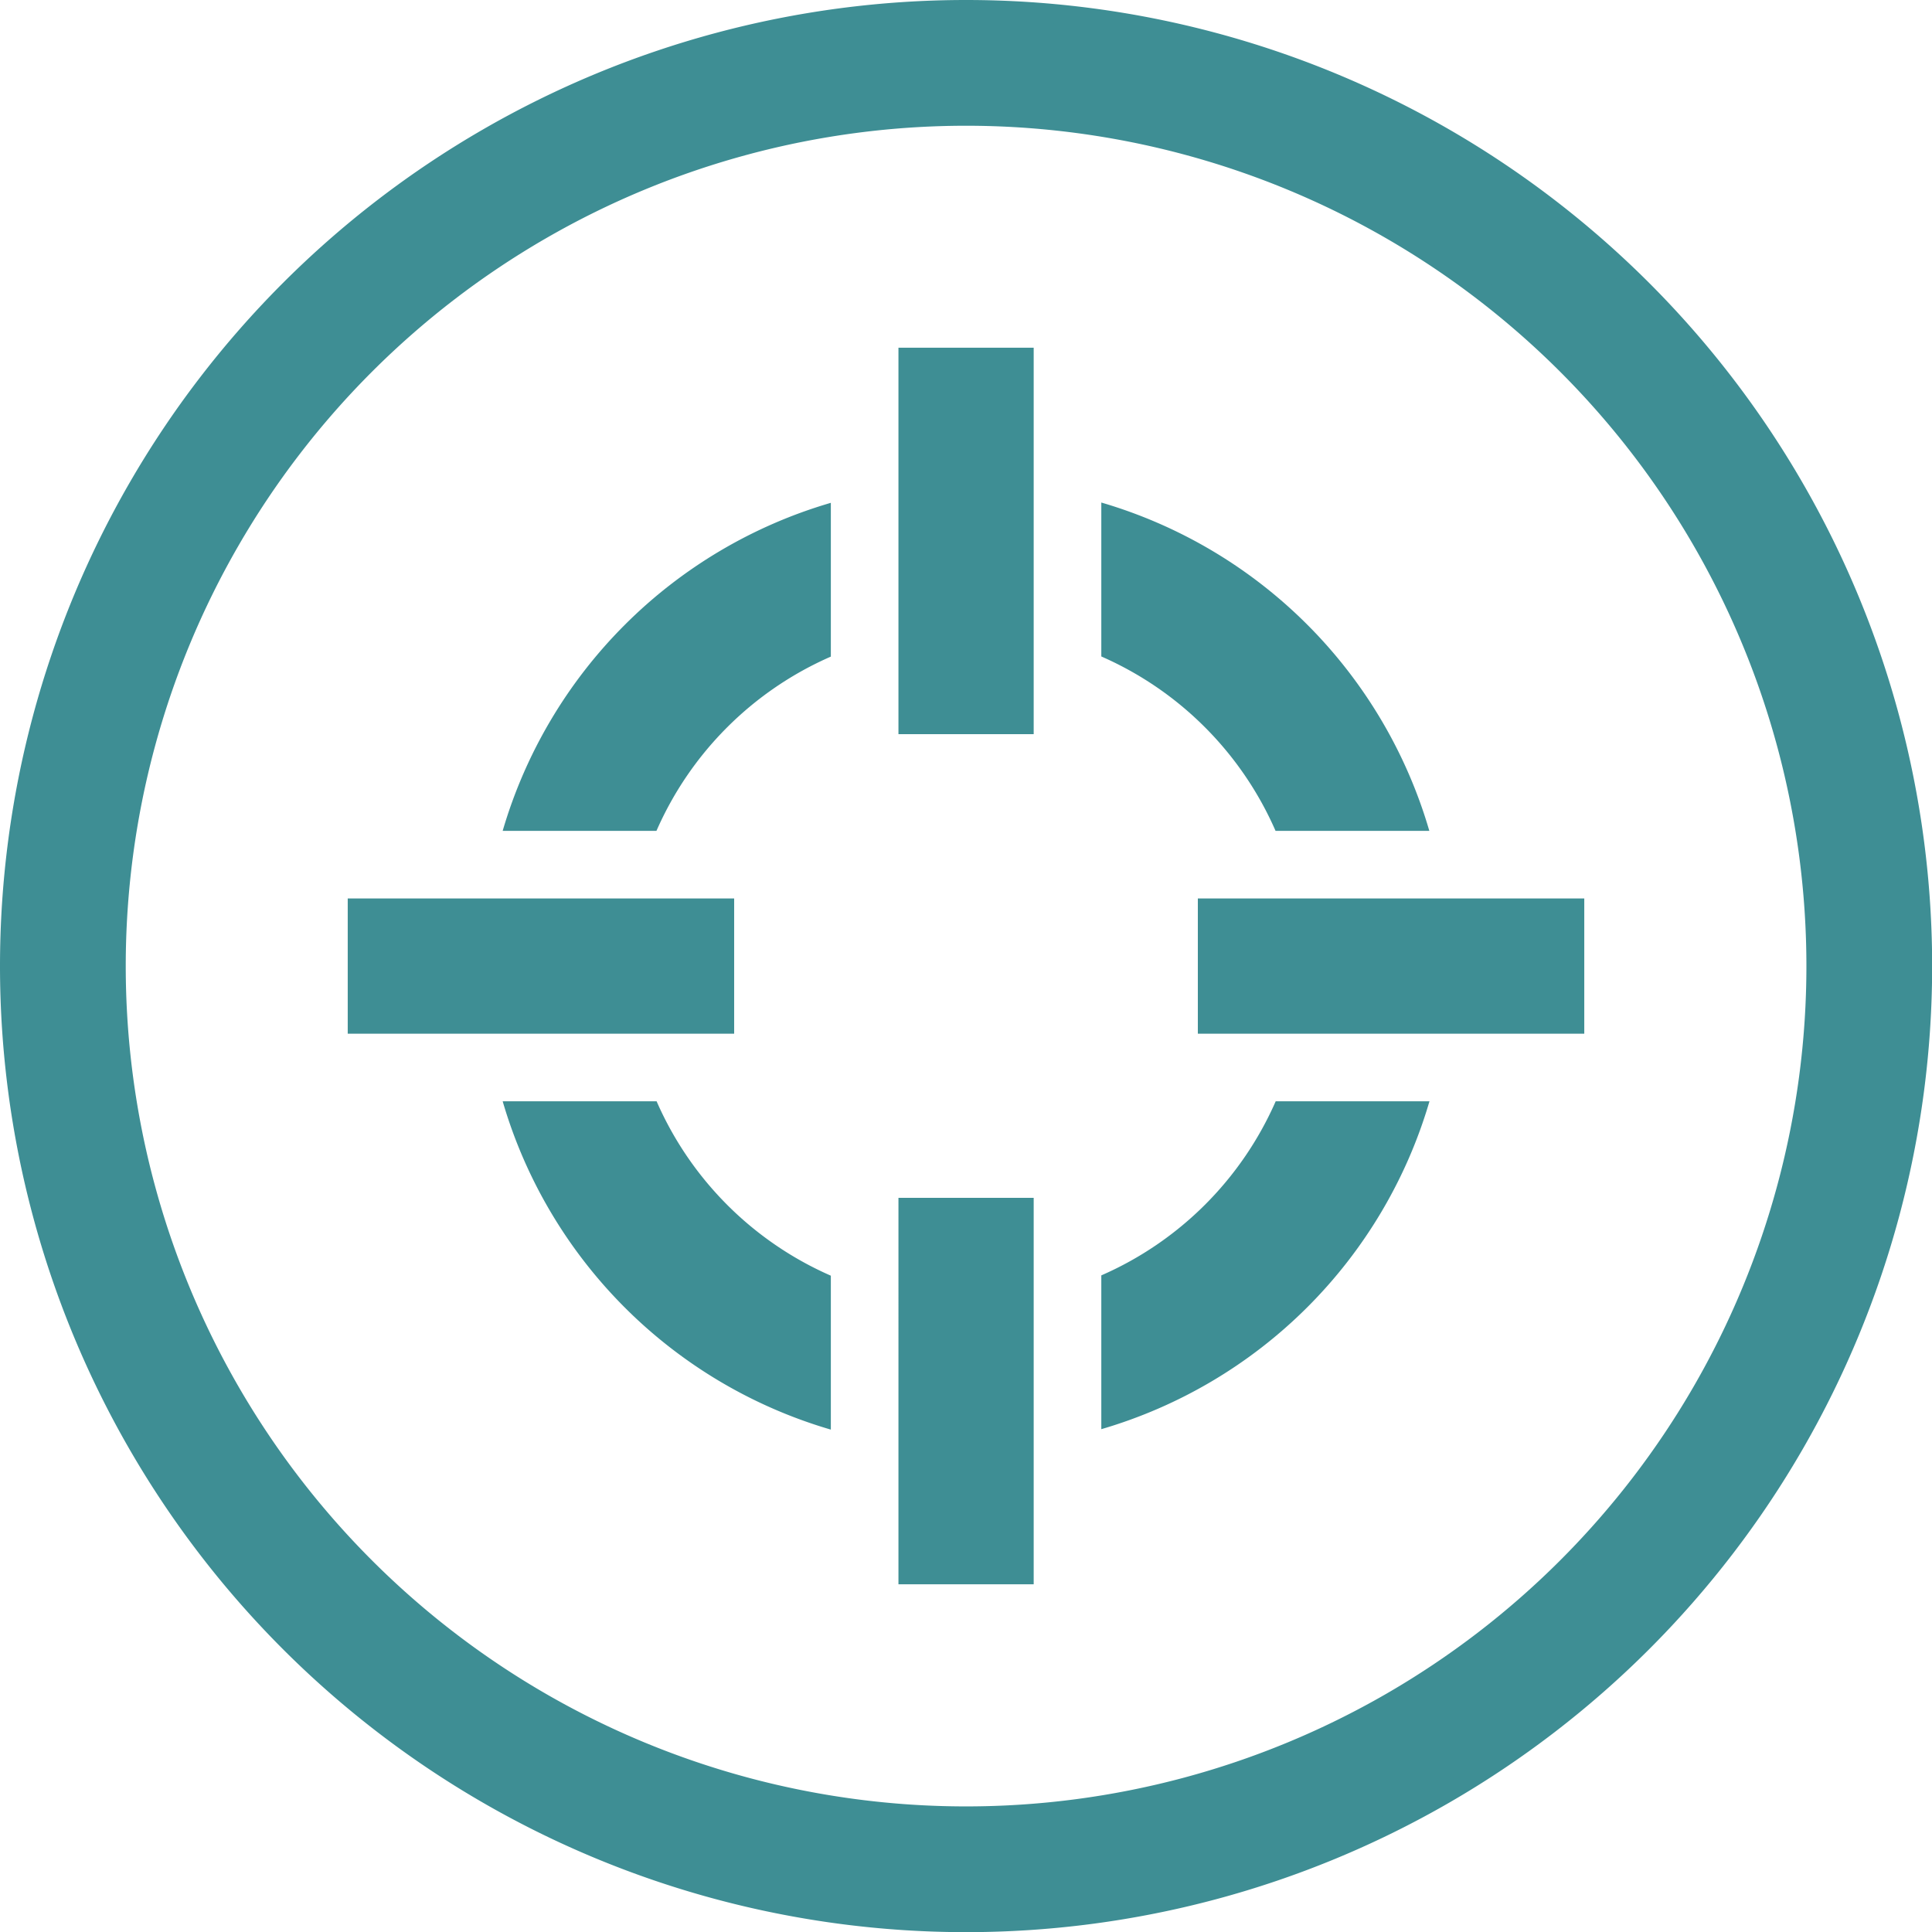 <svg xmlns="http://www.w3.org/2000/svg" viewBox="0 0 13.229 13.229">
  <g fill="#3e8e94">
    <path d="M6.615.067A6.548 6.548 0 00.067 6.615a6.548 6.548 0 006.548 6.548 6.548 6.548 0 006.548-6.548A6.548 6.548 0 006.615.067zm0 .727a5.821 5.821 0 015.821 5.821 5.821 5.821 0 01-5.821 5.821A5.821 5.821 0 01.794 6.615 5.821 5.821 0 016.615.794z" stroke="#3e8e94" stroke-width=".134" stroke-linecap="round" stroke-linejoin="round"/>
    <path d="M7.541 3.441v1.054a2.315 2.315 0 011.193 1.194H9.787A3.307 3.307 0 007.541 3.441zm-1.852.002A3.307 3.307 0 003.442 5.689h1.053a2.315 2.315 0 011.194-1.193V3.443zM3.442 7.541A3.307 3.307 0 005.689 9.789V8.735A2.315 2.315 0 014.496 7.541H3.442zm5.293 0A2.315 2.315 0 017.541 8.733v1.053A3.307 3.307 0 009.788 7.541H8.735zM2.381 6.152h2.646v.926H2.381zM8.202 6.152h2.646v.926H8.202zM7.078 2.381v2.646h-.926v-2.646zM7.078 8.202v2.646h-.926V8.202z"/>
  </g>
</svg>
